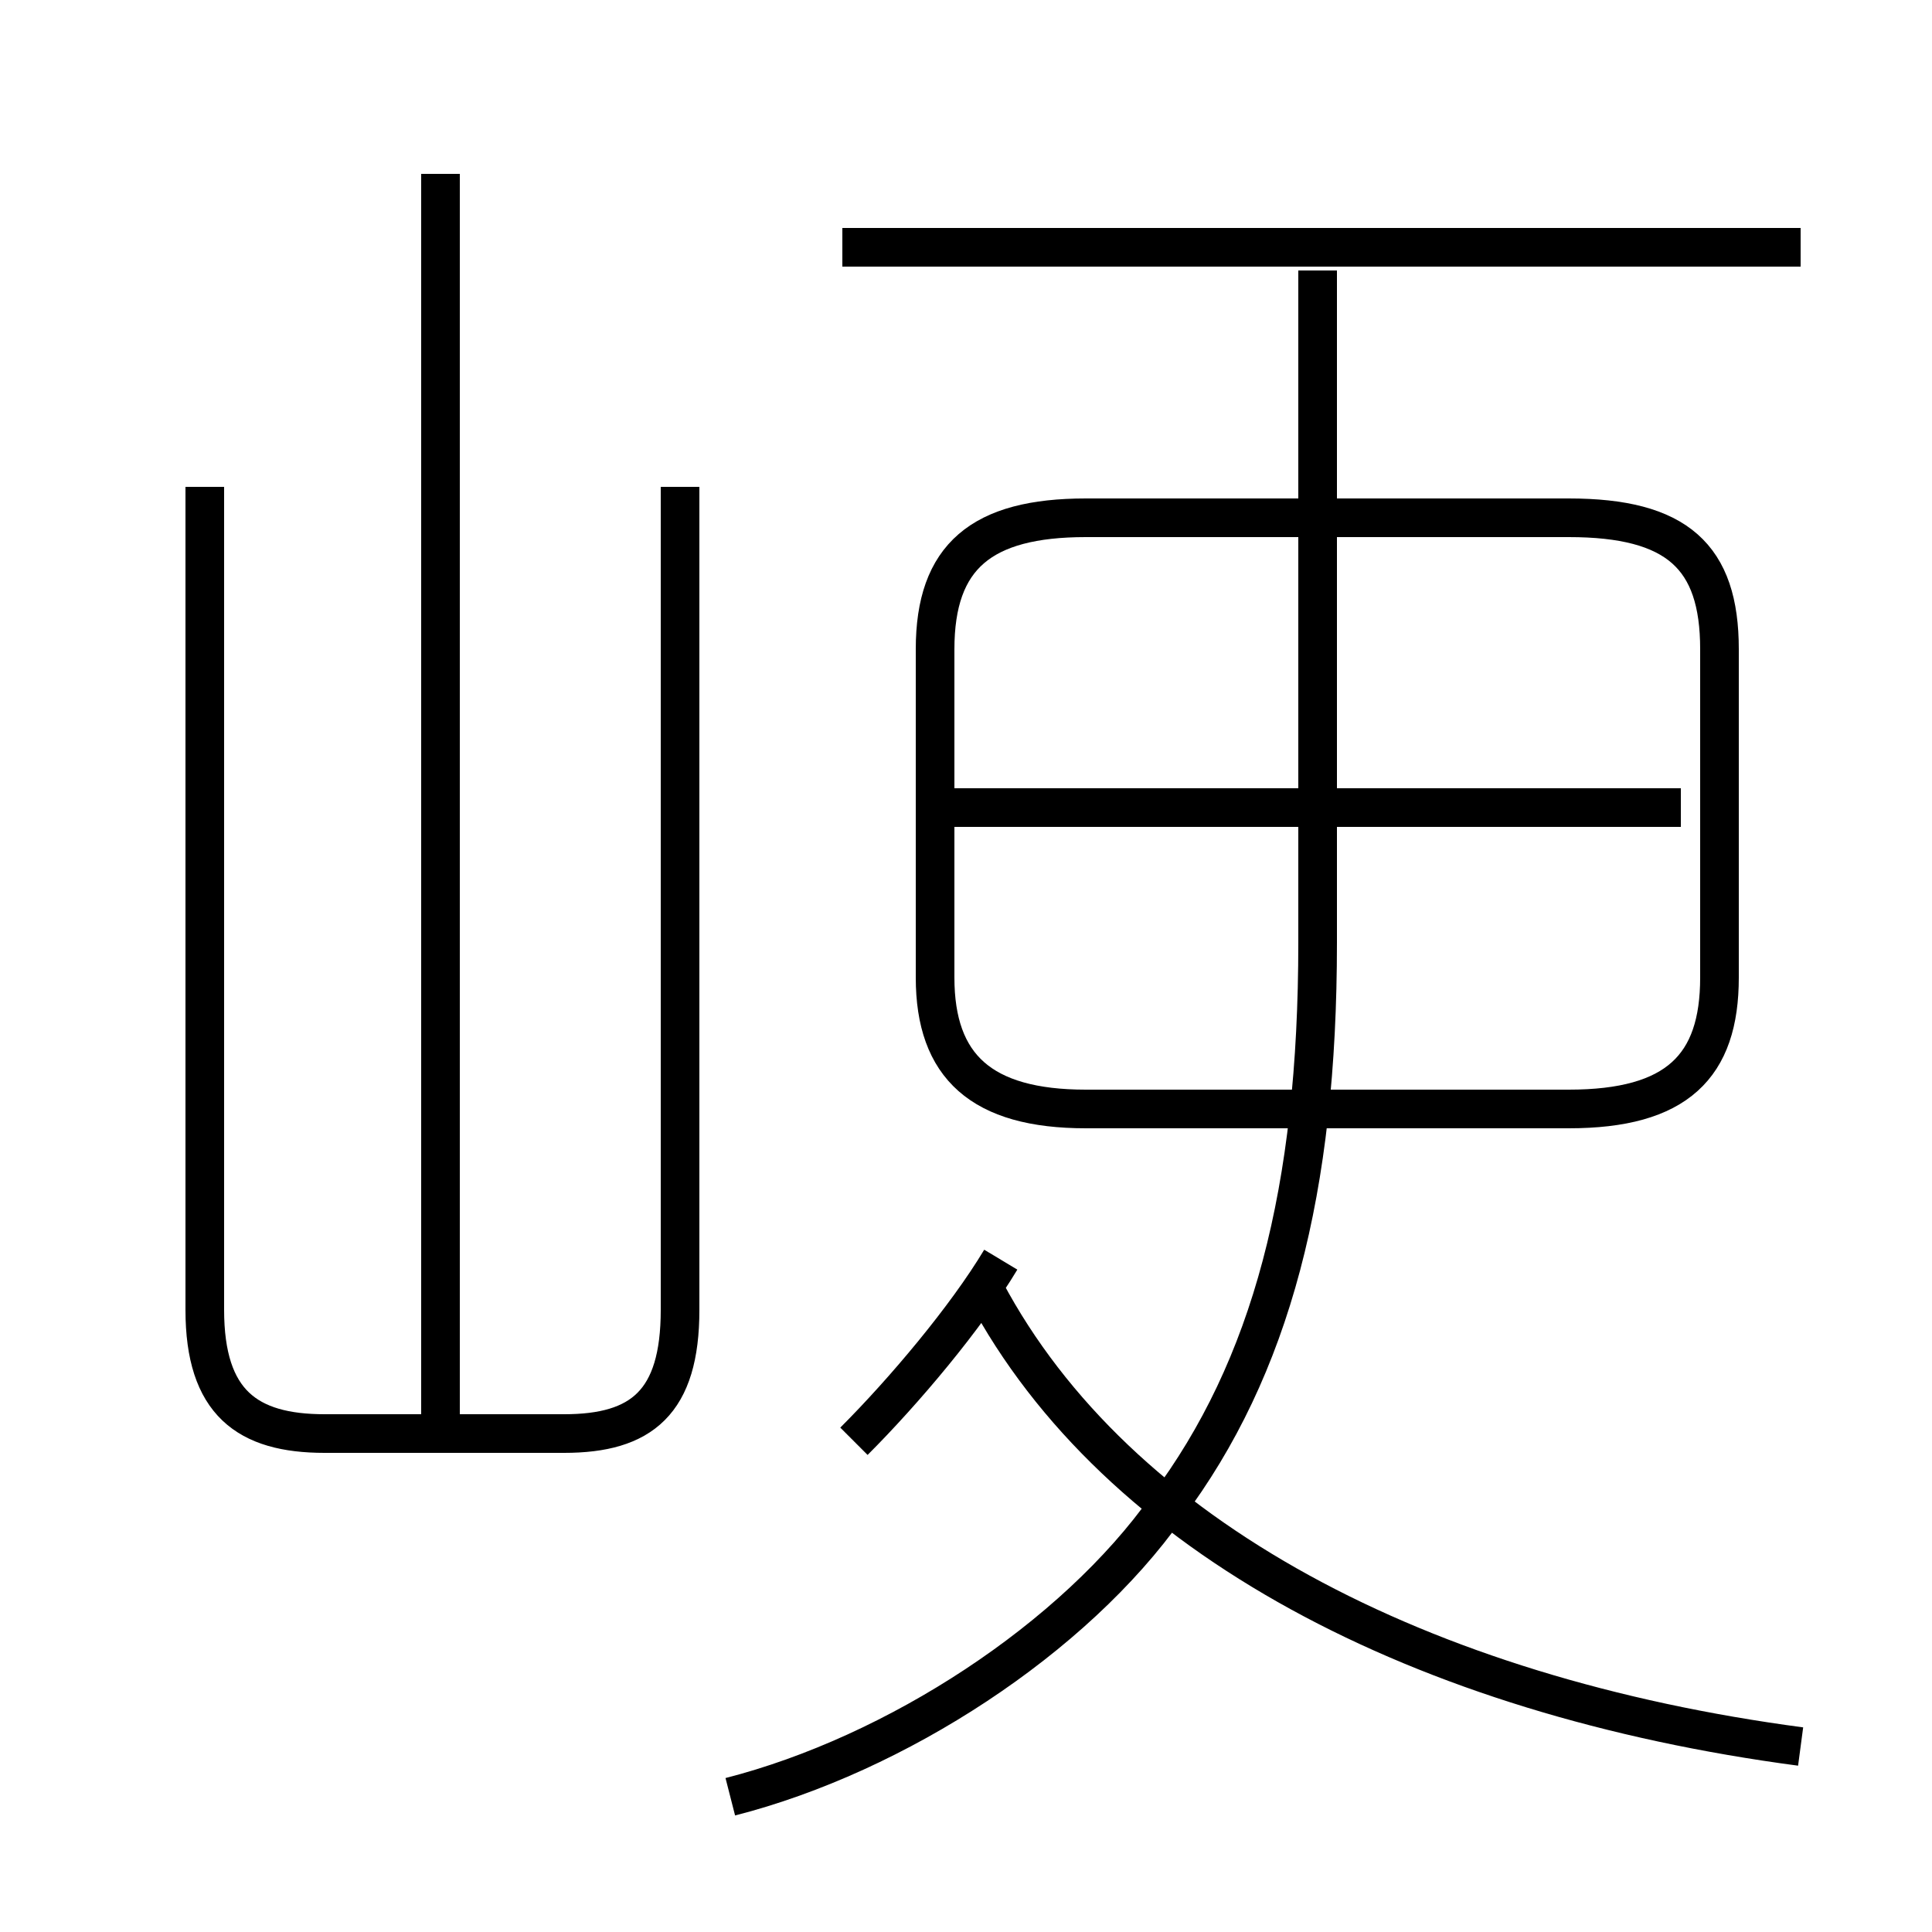<?xml version='1.0' encoding='utf8'?>
<svg viewBox="0.0 -6.0 50.0 50.0" version="1.1" xmlns="http://www.w3.org/2000/svg">
<rect x="0.0" y="-6.0" width="50.0" height="50.0" fill="#808080" stroke="none"/>
<rect x="-1000" y="-1000" width="2000" height="2000" stroke="white" fill="white"/>
<g style="fill:white;stroke:#000000;  stroke-width:1">
<path d="M 18.9 2.5 C 23.2 1.4 27.8 -1.6 30.2 -5.0 C 32.9 -8.6 34.1 -13.2 34.1 -19.6 L 34.1 -37.0 M 5.3 -31.4 L 5.3 -10.1 C 5.3 -7.7 6.4 -6.9 8.4 -6.9 L 14.6 -6.9 C 16.6 -6.9 17.6 -7.7 17.6 -10.1 L 17.6 -31.4 M 22.1 -6.7 C 23.4 -8.0 25.0 -9.9 25.9 -11.4 M 11.4 -6.8 L 11.4 -39.5 M 46.6 1.2 C 36.8 -0.1 28.9 -4.2 25.5 -10.6 M 43.5 -23.1 L 24.6 -23.1 M 28.1 -15.3 L 40.6 -15.3 C 43.4 -15.3 44.5 -16.4 44.5 -18.7 L 44.5 -27.2 C 44.5 -29.6 43.4 -30.6 40.6 -30.6 L 28.1 -30.6 C 25.4 -30.6 24.2 -29.6 24.2 -27.2 L 24.2 -18.7 C 24.2 -16.4 25.4 -15.3 28.1 -15.3 Z M 46.6 -37.6 L 21.8 -37.6" transform="translate(0.0 38.0)" />
</g>
</svg>